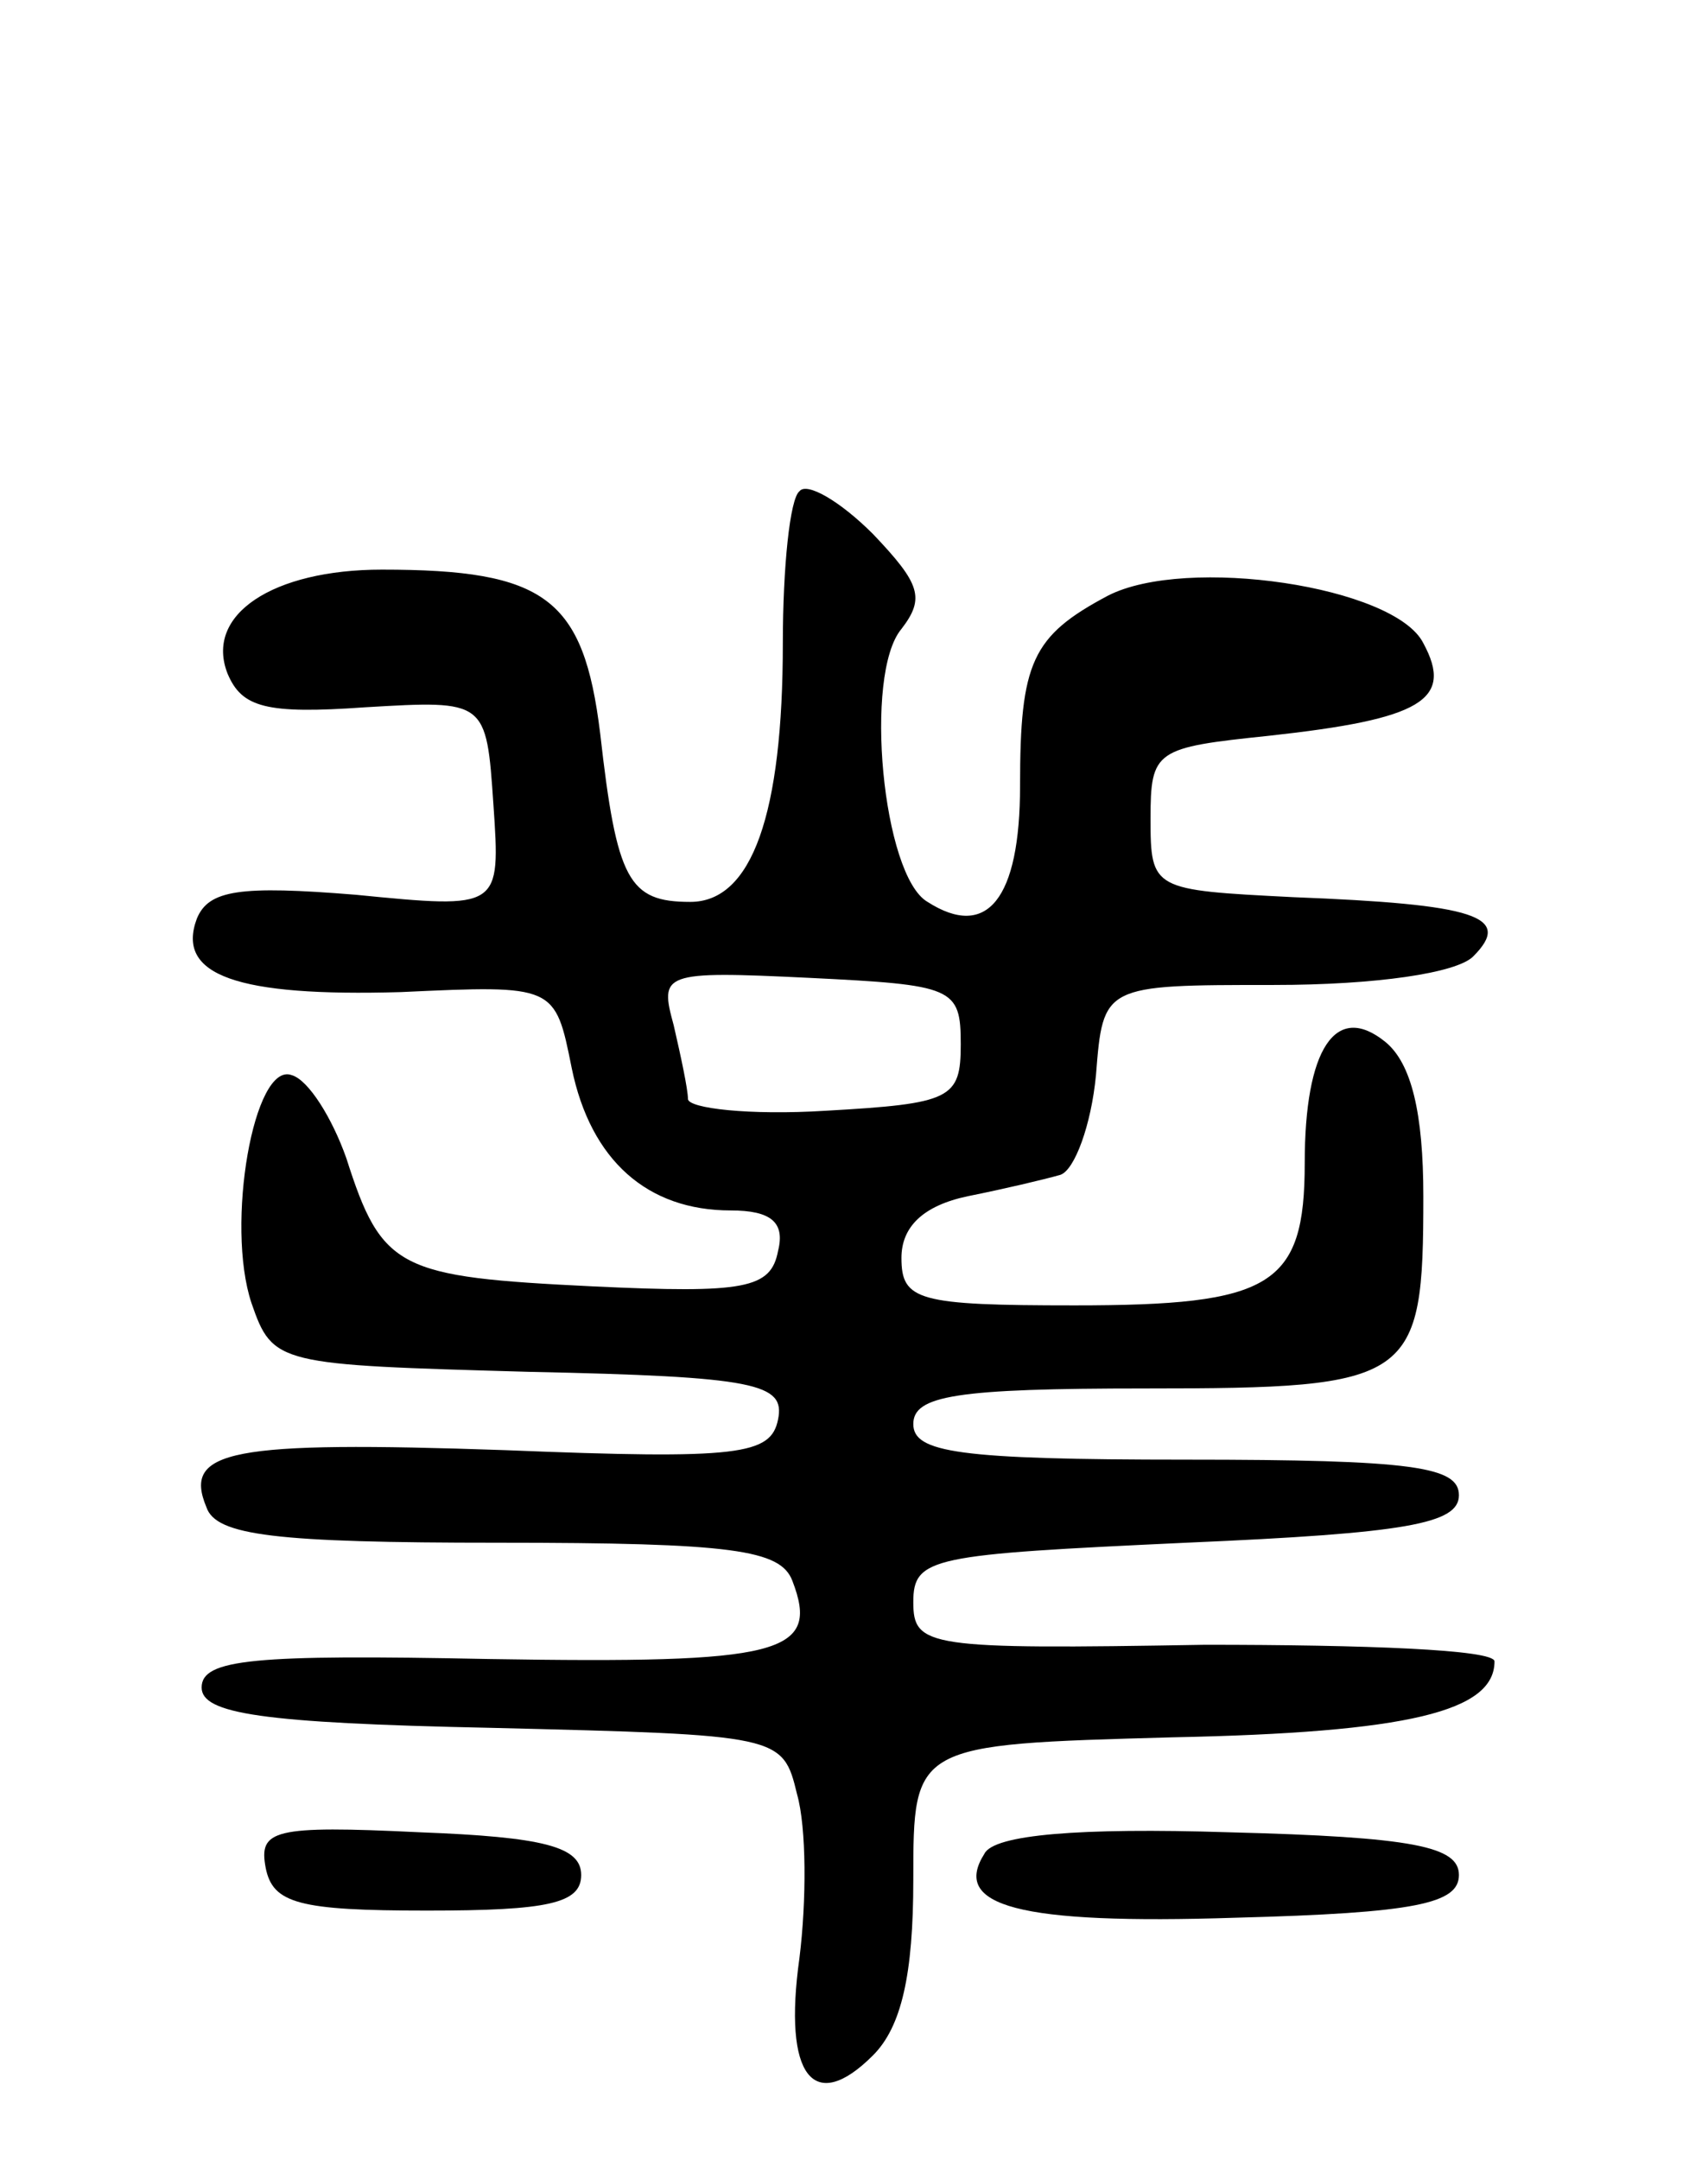 <svg version="1.0" xmlns="http://www.w3.org/2000/svg"
 width="72pt" height="91pt" viewBox="0 0 72 91"
 preserveAspectRatio="xMidYMid meet">
<g transform="translate(0,91) scale(0.1,-0.1)"
fill="#000000" stroke="none">
<path d="M337 703 c-4 -3 -7 -32 -7 -64 0 -72 -13 -109 -39 -109 -26 0 -31 9
-38 71 -7 57 -23 69 -92 69 -46 0 -75 -19 -65 -44 6 -14 16 -17 58 -14 51 3
51 3 54 -41 3 -44 3 -44 -58 -38 -49 4 -62 2 -67 -10 -9 -24 17 -33 86 -31 65
3 65 3 72 -32 8 -39 32 -60 67 -60 17 0 23 -5 20 -17 -3 -16 -14 -18 -78 -15
-82 4 -89 7 -104 54 -6 17 -16 33 -23 35 -16 6 -28 -63 -17 -96 9 -26 11 -26
117 -29 96 -2 108 -5 105 -20 -3 -15 -16 -17 -115 -13 -116 4 -136 0 -126 -24
4 -12 29 -15 123 -15 99 0 119 -3 124 -16 12 -31 -5 -35 -128 -33 -99 2 -121
0 -121 -12 0 -11 25 -15 122 -17 122 -3 123 -3 129 -28 4 -14 4 -45 1 -69 -7
-50 6 -66 31 -41 12 12 17 34 17 74 0 57 0 57 109 60 100 2 136 11 136 32 0 5
-55 7 -122 7 -117 -2 -123 -1 -123 18 0 19 8 20 115 25 93 4 115 8 115 20 0
12 -19 15 -115 15 -96 0 -115 3 -115 15 0 12 18 15 98 15 113 0 117 3 117 81
0 35 -5 56 -16 65 -21 17 -34 -3 -34 -51 0 -52 -14 -60 -97 -60 -66 0 -73 2
-73 20 0 13 9 22 28 26 15 3 32 7 39 9 6 2 13 21 15 42 3 38 3 38 75 38 43 0
77 5 84 12 17 17 1 22 -76 25 -59 3 -60 3 -60 33 0 29 2 30 50 35 64 7 78 15
65 39 -12 24 -100 37 -133 20 -32 -17 -37 -28 -37 -80 0 -48 -14 -65 -39 -49
-19 11 -27 96 -11 115 10 13 8 19 -12 40 -14 14 -28 22 -31 18z m68 -233 c0
-23 -4 -25 -57 -28 -32 -2 -58 1 -58 5 0 4 -3 18 -6 31 -6 22 -5 23 57 20 61
-3 64 -4 64 -28z"/>
<path d="M112 123 c3 -15 14 -18 68 -18 51 0 65 3 65 15 0 12 -16 16 -68 18
-62 3 -68 1 -65 -15z"/>
<path d="M415 129 c-14 -22 14 -30 106 -27 76 2 94 6 94 18 0 12 -19 16 -97
18 -63 2 -99 -1 -103 -9z"/>
</g>
</svg>
